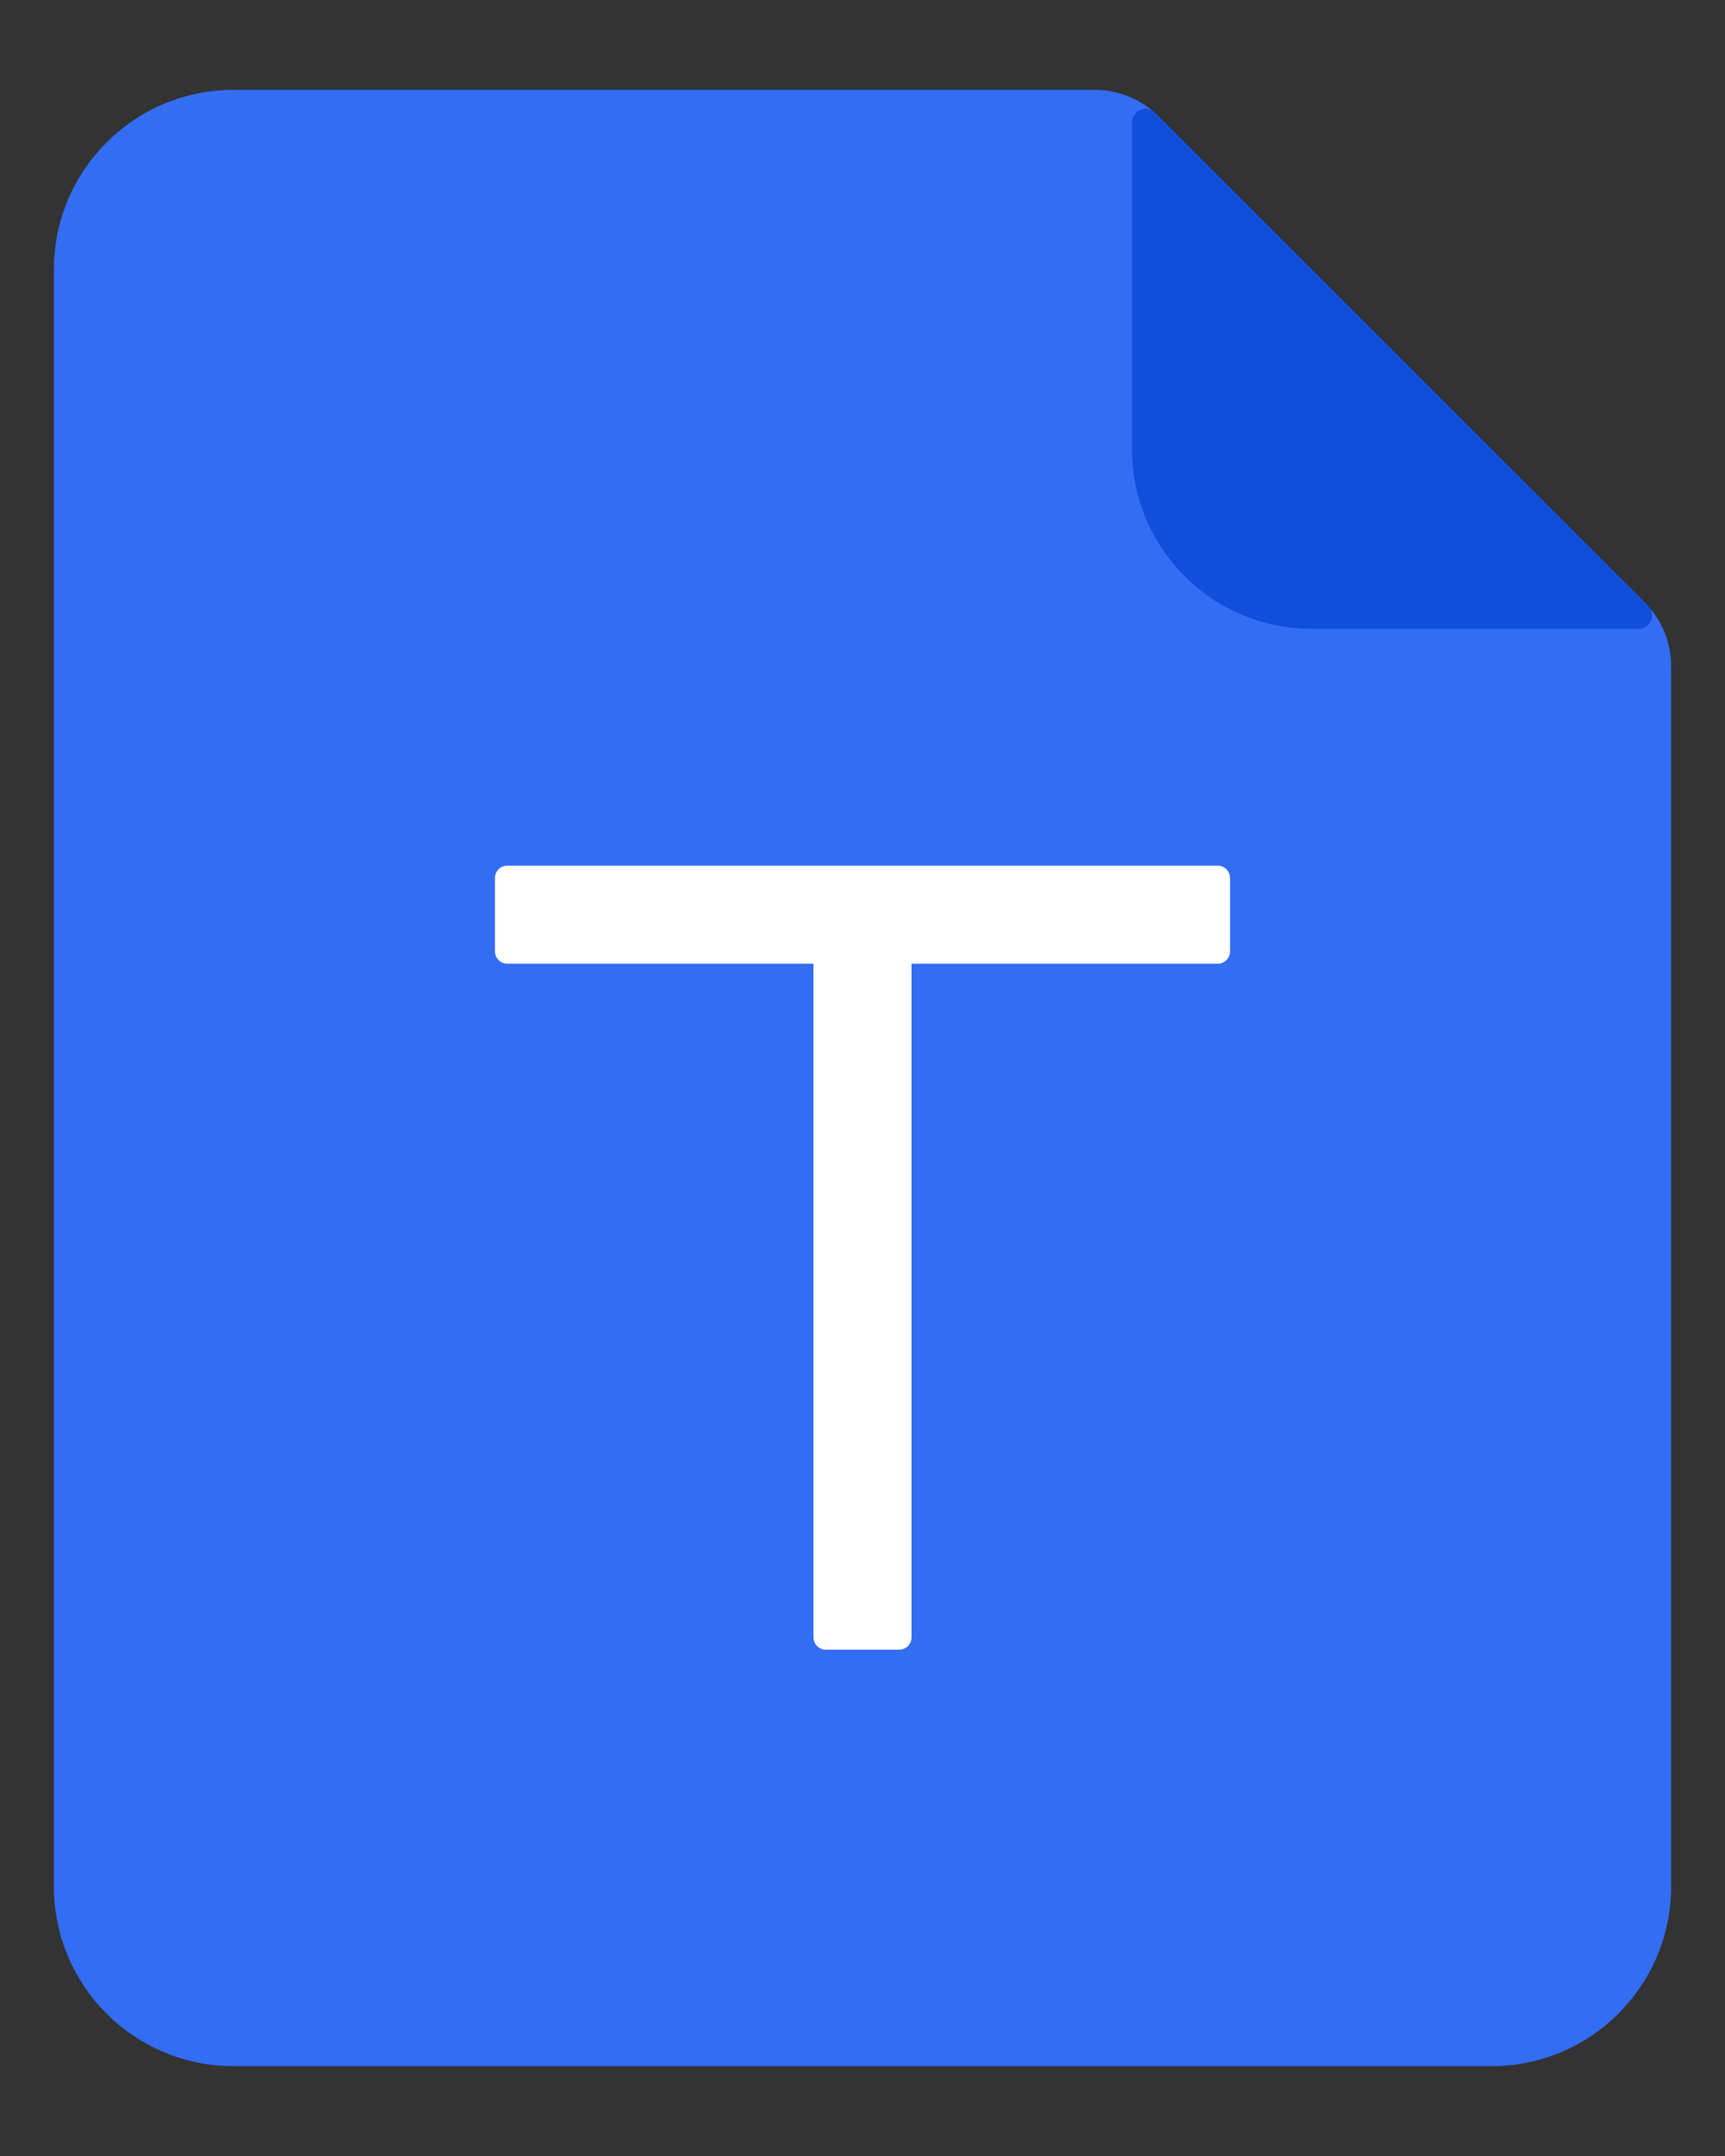 <svg width="32" height="40" viewBox="0 0 32 40" fill="none" xmlns="http://www.w3.org/2000/svg">
<rect x="0" y="0" width="32" height="40" fill="#333333" stroke="none"/>
<g id="icon">
<path id="Rectangle 2526" d="M1 5C1 3.159 2.492 1.667 4.333 1.667H20.31C20.752 1.667 21.176 1.842 21.488 2.155L30.512 11.178C30.824 11.491 31 11.915 31 12.357V35C31 36.841 29.508 38.333 27.667 38.333H4.333C2.492 38.333 1 36.841 1 35V5Z" fill="#336DF4"/>
<path id="Rectangle 2527" opacity="0.7" d="M21 2.27C21 2.047 21.269 1.936 21.427 2.093L30.573 11.24C30.731 11.397 30.619 11.667 30.396 11.667H24.333C22.492 11.667 21 10.174 21 8.333V2.27Z" fill="#0442D2"/>
<path id="Union" d="M16.909 17.879V30.379C16.909 30.504 16.807 30.606 16.682 30.606H15.318C15.193 30.606 15.091 30.504 15.091 30.379V17.879H9.409C9.283 17.879 9.182 17.777 9.182 17.651V16.288C9.182 16.162 9.283 16.061 9.409 16.061H22.591C22.716 16.061 22.818 16.162 22.818 16.288V17.651C22.818 17.777 22.716 17.879 22.591 17.879H16.909Z" fill="white"/>
</g>
</svg>

